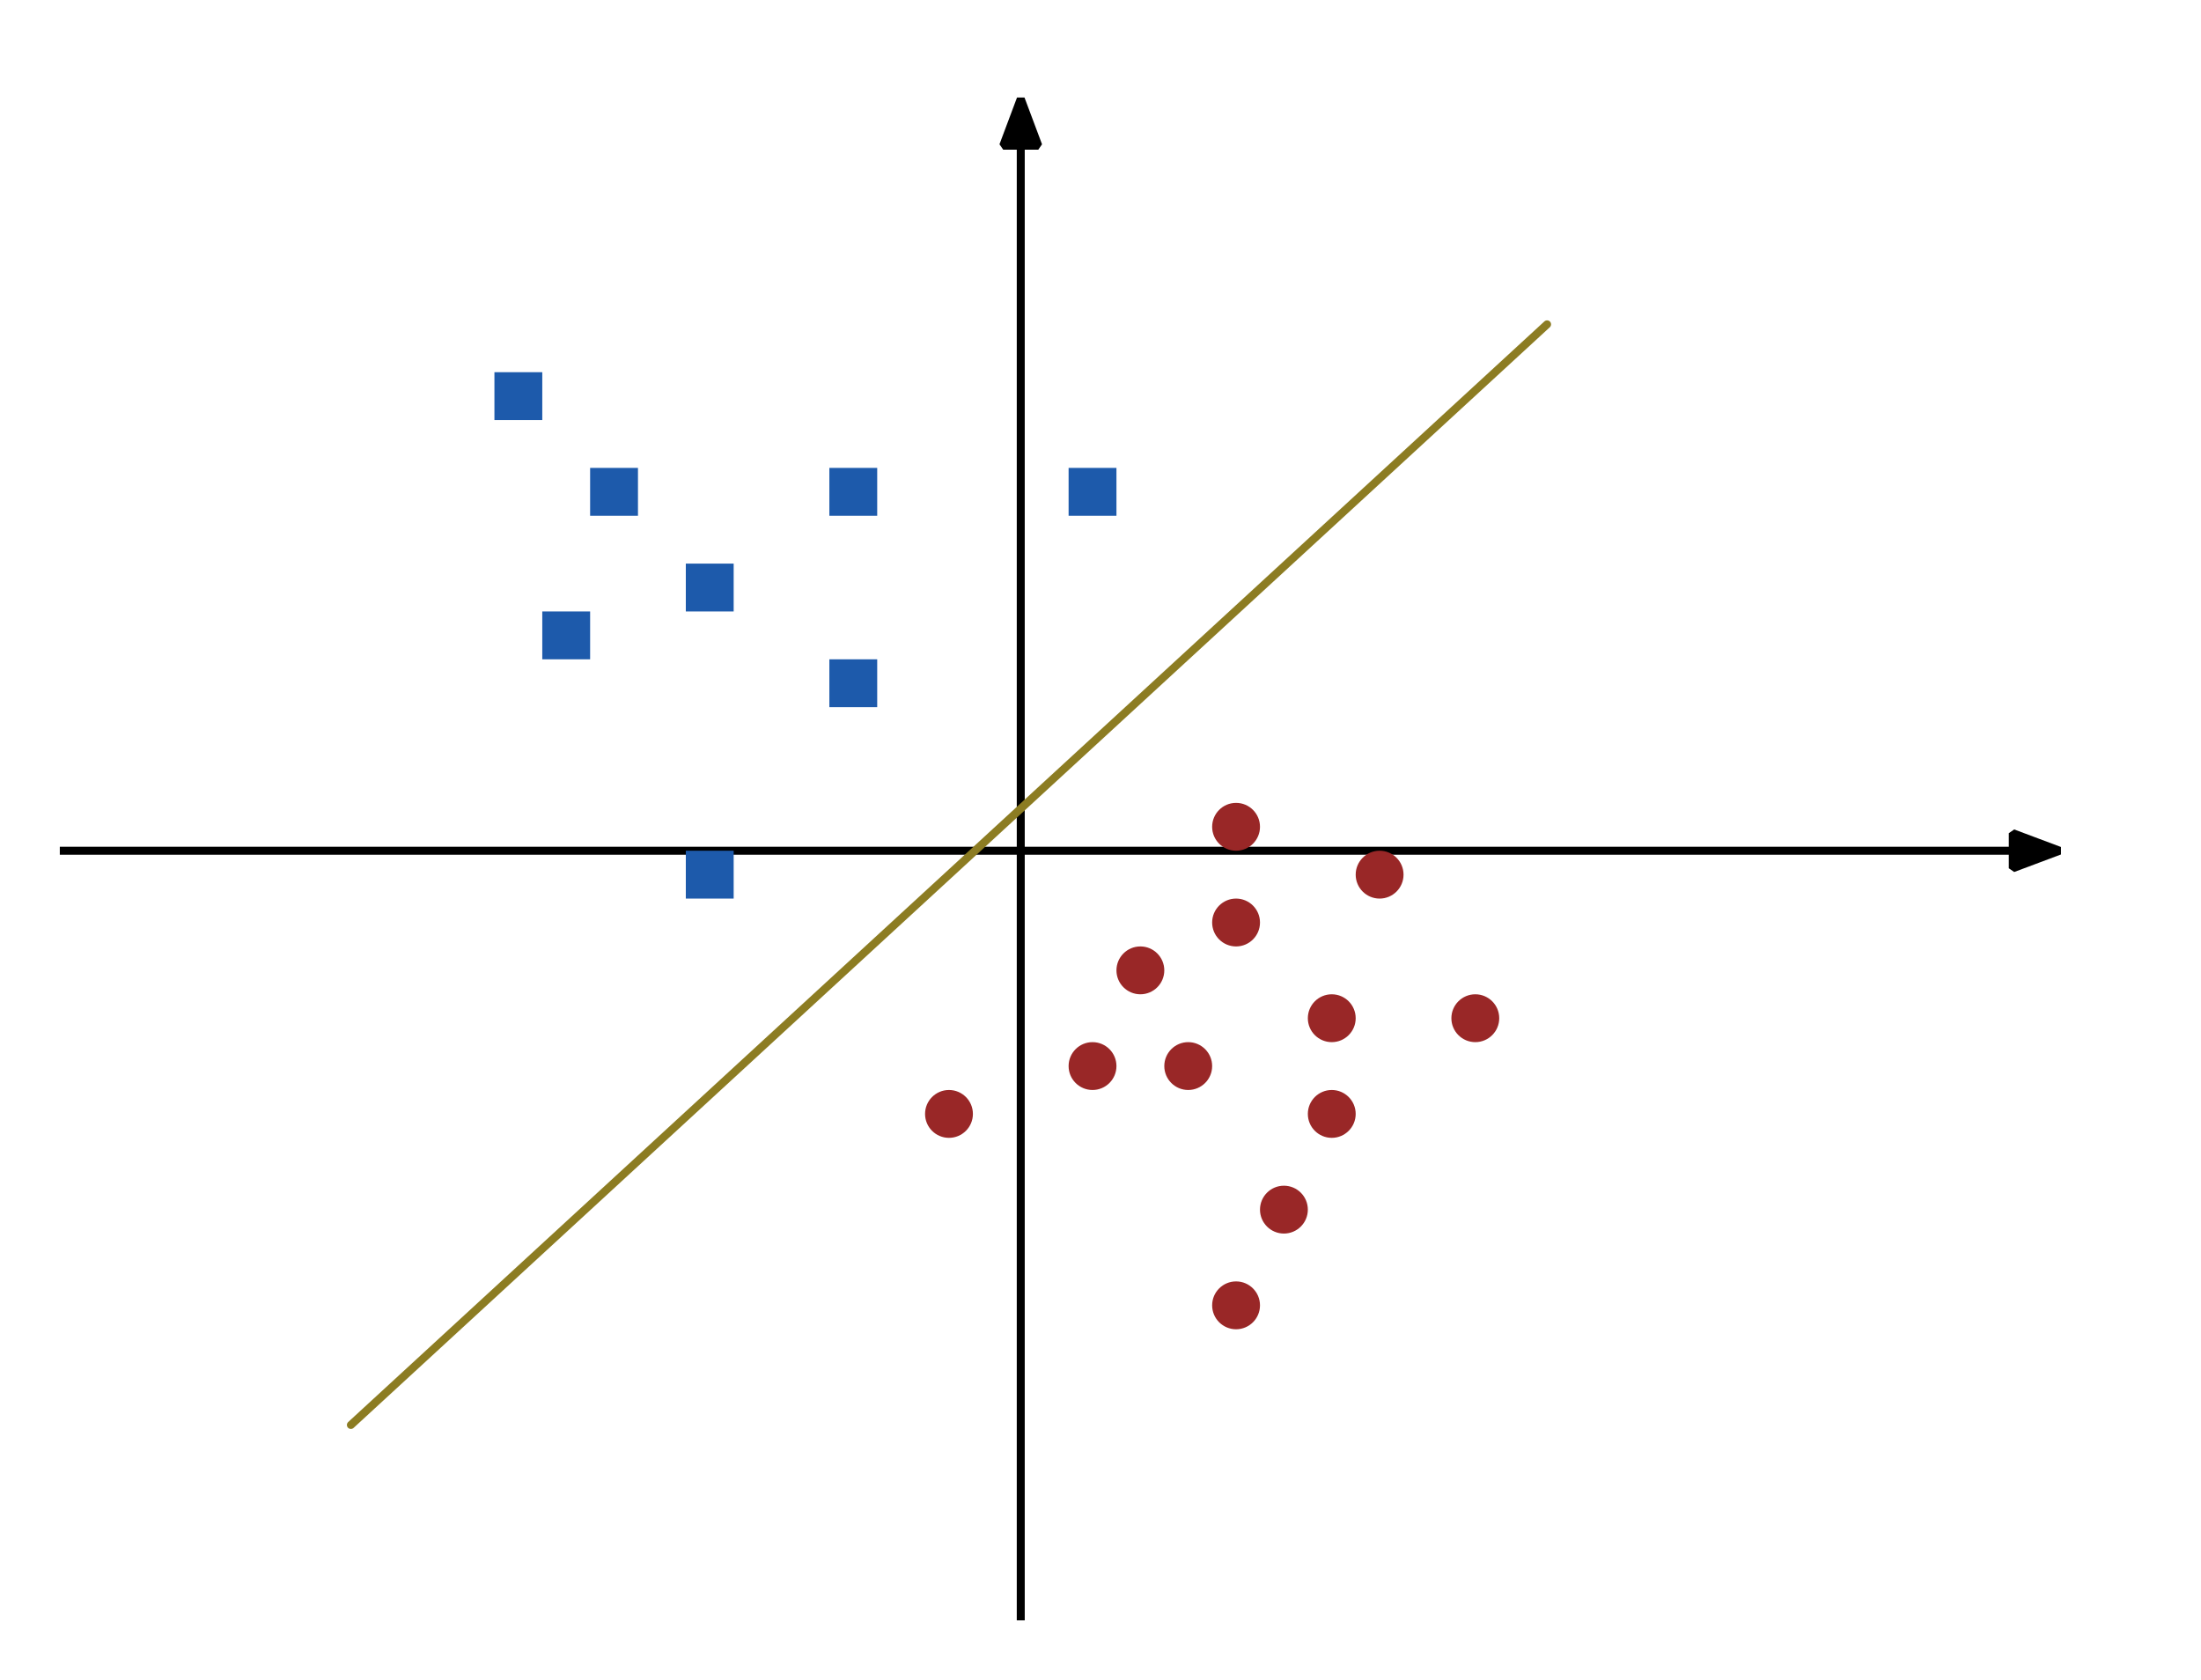 <?xml version="1.0" encoding="utf-8" standalone="no"?>
<!DOCTYPE svg PUBLIC "-//W3C//DTD SVG 1.1//EN" "http://www.w3.org/Graphics/SVG/1.1/DTD/svg11.dtd">
<svg xmlns="http://www.w3.org/2000/svg" xmlns:xl="http://www.w3.org/1999/xlink" version="1.1" viewBox="168 128 414 316" width="414pt" height="316pt" xmlns:dc="http://purl.org/dc/elements/1.1/"><defs><marker orient="auto" overflow="visible" markerUnits="strokeWidth" id="FilledArrow_Marker" viewBox="-1 -4 8 8" markerWidth="8" markerHeight="8" color="black"><g><path d="M 5.867 0 L 0 -2.2 L 0 2.2 Z" fill="currentColor" stroke="currentColor" stroke-width="1"/></g></marker></defs><g stroke="none" stroke-opacity="1" stroke-dasharray="none" fill="none" fill-opacity="1"><title>Canvas 1</title><rect fill="white" width="733" height="632"/><g><title>Layer 1</title><line x1="180" y1="288" x2="546.6" y2="288" marker-end="url(#FilledArrow_Marker)" stroke="black" stroke-linecap="square" stroke-linejoin="bevel" stroke-width="1.5"/><line x1="360" y1="432" x2="360" y2="155.4" marker-end="url(#FilledArrow_Marker)" stroke="black" stroke-linecap="square" stroke-linejoin="bevel" stroke-width="1.5"/><rect x="261" y="198" width="9" height="9" fill="#1d5aab"/><circle cx="418.5" cy="337.5" r="4.5" fill="#992727"/><rect x="279" y="216" width="9" height="9" fill="#1d5aab"/><rect x="297" y="234" width="9" height="9" fill="#1d5aab"/><rect x="270" y="243" width="9" height="9" fill="#1d5aab"/><rect x="324" y="216" width="9" height="9" fill="#1d5aab"/><rect x="369" y="216" width="9" height="9" fill="#1d5aab"/><rect x="324" y="252" width="9" height="9" fill="#1d5aab"/><rect x="297" y="288" width="9" height="9" fill="#1d5aab"/><circle cx="409.5" cy="355.5" r="4.5" fill="#992727"/><circle cx="400.5" cy="373.5" r="4.5" fill="#992727"/><circle cx="391.5" cy="328.5" r="4.5" fill="#992727"/><circle cx="418.5" cy="319.5" r="4.5" fill="#992727"/><circle cx="445.5" cy="319.5" r="4.5" fill="#992727"/><circle cx="400.5" cy="283.5" r="4.5" fill="#992727"/><circle cx="400.5" cy="301.5" r="4.5" fill="#992727"/><circle cx="382.5" cy="310.5" r="4.5" fill="#992727"/><circle cx="373.5" cy="328.5" r="4.5" fill="#992727"/><circle cx="346.5" cy="337.5" r="4.5" fill="#992727"/><circle cx="427.5" cy="292.5" r="4.5" fill="#992727"/><line x1="459" y1="189" x2="234" y2="396" stroke="#8c7c22" stroke-linecap="round" stroke-linejoin="round" stroke-width="1.5"/></g></g></svg>

